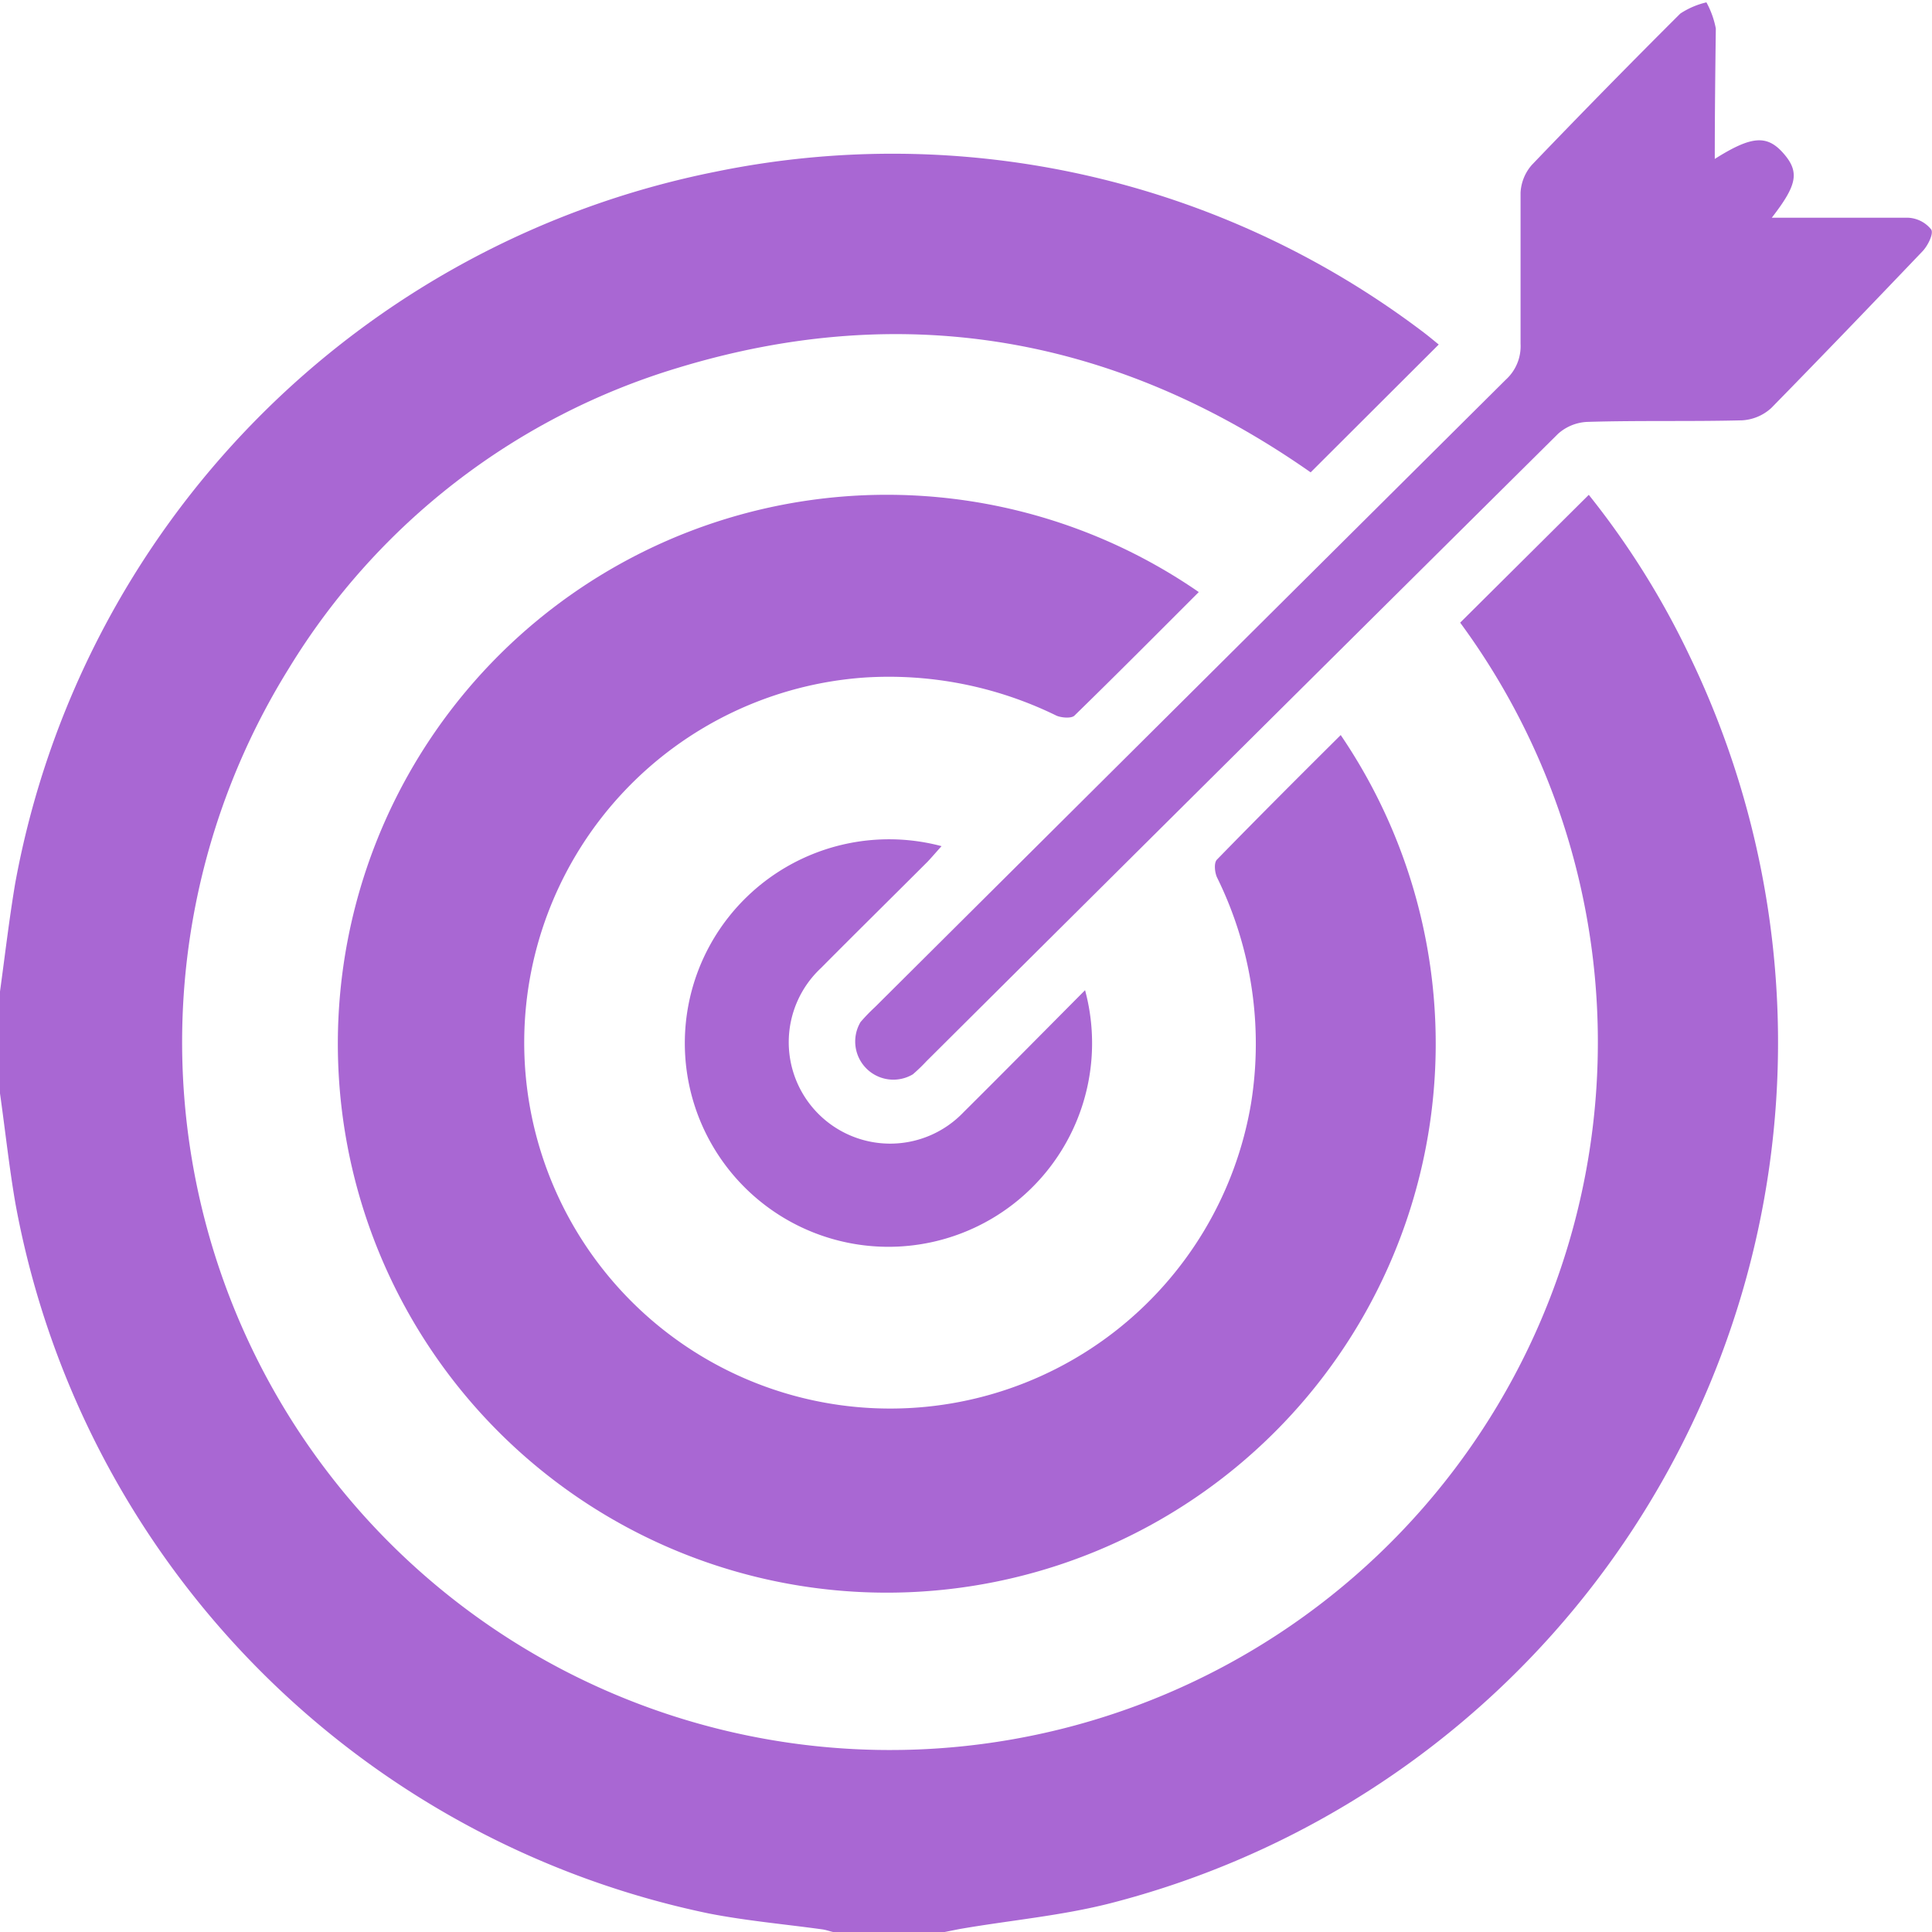<svg id="Layer_1" data-name="Layer 1" xmlns="http://www.w3.org/2000/svg" viewBox="0 0 73.91 73.92"><defs><style>.cls-1{fill:#a967d3;}</style></defs><title>publicpersp</title><g id="_5p2hve.tif" data-name="5p2hve.tif"><path class="cls-1" d="M15.14,51.2c.19-1.38.35-2.76.58-4.13A34,34,0,0,1,42.51,19.84,33.62,33.62,0,0,1,69.62,26c.21.16.41.33.56.45l-4.9,4.89c-7.34-5.14-15.46-6.66-24.2-4A26.31,26.31,0,0,0,26.19,38.84,27.08,27.08,0,1,0,71,37.09l4.92-4.89a31.57,31.57,0,0,1,3.86,6.17,34,34,0,0,1-22.12,47.7c-1.9.49-3.88.66-5.83,1l-.7.14h-3.9c-.21,0-.42-.1-.63-.13-1.45-.2-2.92-.33-4.35-.61A34,34,0,0,1,15.73,59.31c-.24-1.39-.39-2.8-.59-4.21Z" transform="translate(-15.14 -13.27)"/><path class="cls-1" d="M61,35.92c-1.59,1.59-3.16,3.17-4.76,4.73-.12.11-.49.08-.68,0a14.56,14.56,0,0,0-7.35-1.46A14,14,0,1,0,63,55.48a14.38,14.38,0,0,0-1.3-8.64c-.09-.19-.13-.57,0-.69,1.56-1.6,3.14-3.18,4.73-4.76A21,21,0,1,1,61,35.92Z" transform="translate(-15.14 -13.27)"/><path class="cls-1" d="M80.74,19.35c1.41-.89,2-.93,2.63-.21s.51,1.22-.45,2.46h1.69c1.18,0,2.36,0,3.54,0a1.2,1.2,0,0,1,.87.45c.1.16-.13.62-.33.83-1.91,2-3.83,4-5.79,6a1.8,1.8,0,0,1-1.12.47c-2,.05-3.95,0-5.92.06a1.79,1.79,0,0,0-1.12.46q-12.1,12-24.16,24a6.41,6.41,0,0,1-.52.5,1.46,1.46,0,0,1-2-2,7,7,0,0,1,.55-.57q12.06-12,24.13-24a1.73,1.73,0,0,0,.57-1.38c0-1.93,0-3.85,0-5.78a1.74,1.74,0,0,1,.44-1.07q2.8-2.92,5.67-5.78a3.08,3.08,0,0,1,1-.43,3.41,3.41,0,0,1,.36,1C80.76,15.94,80.74,17.6,80.74,19.35Z" transform="translate(-15.14 -13.27)"/><path class="cls-1" d="M56.65,51.15a7.79,7.79,0,1,1-14.34-1.74,7.82,7.82,0,0,1,8.85-3.77c-.2.22-.36.41-.53.59-1.36,1.36-2.73,2.71-4.09,4.08A3.88,3.88,0,1,0,52,55.82C53.53,54.3,55.05,52.76,56.65,51.15Z" transform="translate(-15.14 -13.27)"/></g></svg>